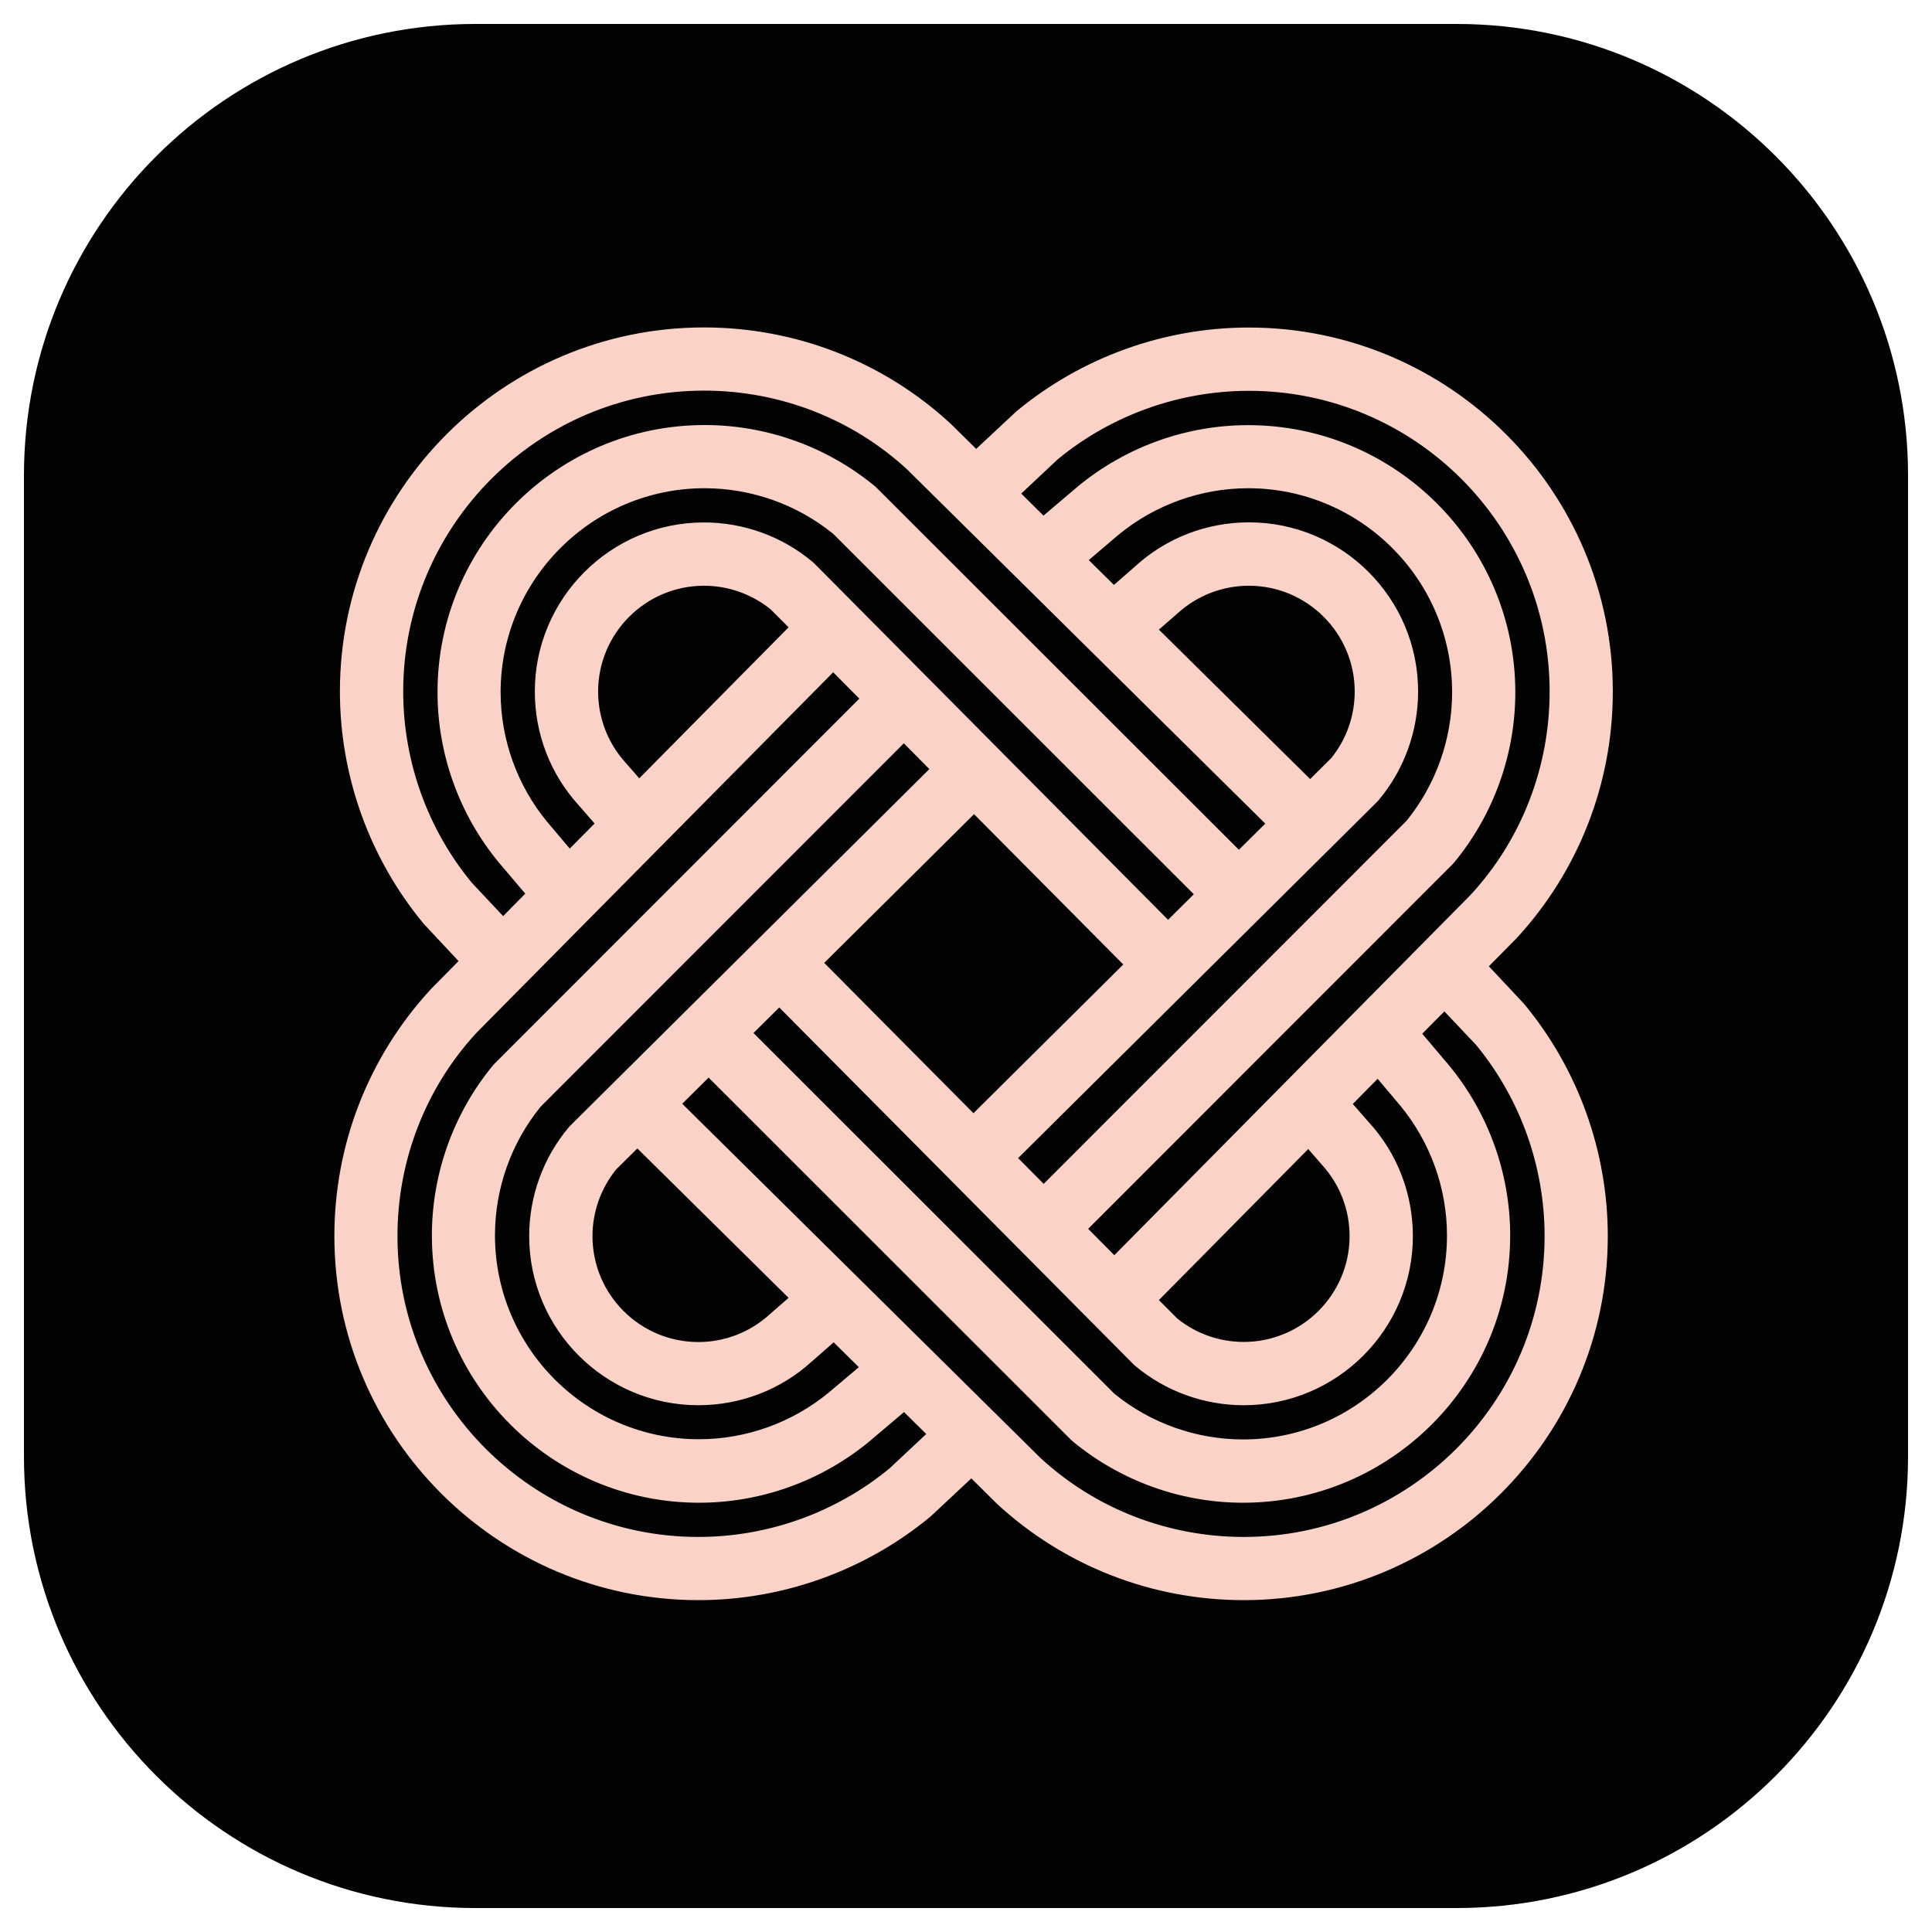 <?xml version="1.0" encoding="utf-8"?>
<!-- Generator: Adobe Illustrator 25.4.1, SVG Export Plug-In . SVG Version: 6.00 Build 0)  -->
<svg version="1.1" id="Layer_1" xmlns="http://www.w3.org/2000/svg" xmlns:xlink="http://www.w3.org/1999/xlink" x="0px" y="0px"
	 viewBox="0 0 192 192" style="enable-background:new 0 0 192 192;" xml:space="preserve">
<style type="text/css">
	.st0{fill:#030304;}
	.st1{fill:#FAD2C8;}
</style>
<g>
	<path class="st0" d="M144.74,189.62H47.26c-24.78,0-44.88-20.09-44.88-44.88V47.26c0-24.78,20.09-44.88,44.88-44.88h97.48
		c24.78,0,44.88,20.09,44.88,44.88v97.48C189.62,169.52,169.52,189.62,144.74,189.62z"/>
	<g>
		<path class="st1" d="M97.01,44.61l-2.51-2.48c-6.7-6.19-15.41-9.59-24.54-9.59c-19.95,0-36.18,16.23-36.18,36.18
			c0,8.42,2.96,16.62,8.33,23.09l3.46,3.7l-2.75,2.79c-6.18,6.7-9.59,15.41-9.59,24.54c0,19.95,16.23,36.18,36.18,36.18
			c8.42,0,16.62-2.96,23.09-8.33l4.03-3.77l2.53,2.51c6.7,6.19,15.41,9.59,24.54,9.59c19.95,0,36.18-16.23,36.18-36.18
			c0-8.42-2.96-16.62-8.33-23.09l-3.49-3.72l2.73-2.76c6.19-6.7,9.59-15.42,9.59-24.54c0-19.95-16.23-36.18-36.18-36.18
			c-8.42,0-16.62,2.96-23.09,8.33L97.01,44.61z M111.15,53.15c3.62-2.98,8.19-4.63,12.89-4.63c11.17,0,20.27,9.09,20.27,20.27
			c0,4.65-1.61,9.18-4.53,12.78l-36.06,36.08l-2.54-2.56l35.65-35.38l0.2-0.22c2.52-3.01,3.9-6.84,3.9-10.77
			c0-9.27-7.54-16.81-16.81-16.81c-4.2,0-8.23,1.56-11.28,4.35l-2.14,1.87l-2.5-2.47L111.15,53.15z M115.17,129.2l14.84-15.01
			l1.36,1.56c1.77,1.94,2.75,4.46,2.75,7.09c0,5.8-4.72,10.52-10.52,10.52c-2.42,0-4.77-0.83-6.63-2.35L115.17,129.2z
			 M112.61,135.55l0.22,0.2c3.01,2.52,6.84,3.9,10.77,3.9c9.27,0,16.81-7.54,16.81-16.81c0-4.2-1.56-8.23-4.35-11.28l-1.62-1.85
			l2.47-2.5l2.26,2.68c2.98,3.62,4.63,8.19,4.63,12.89c0,11.18-9.09,20.27-20.27,20.27c-4.65,0-9.18-1.61-12.78-4.54l-35.87-35.85
			l2.56-2.54L112.61,135.55z M78.37,128.98l-1.88,1.64c-1.94,1.77-4.46,2.75-7.09,2.75c-5.8,0-10.52-4.72-10.52-10.52
			c0-2.42,0.84-4.77,2.35-6.63l2.11-2.09L78.37,128.98z M56.69,111.85l-0.2,0.22c-2.52,3.01-3.9,6.84-3.9,10.77
			c0,9.27,7.54,16.81,16.81,16.81c4.21,0,8.23-1.56,11.28-4.35l2.17-1.9l2.5,2.47l-3,2.53c-3.62,2.98-8.19,4.63-12.89,4.63
			c-11.18,0-20.27-9.09-20.27-20.27c0-4.65,1.61-9.18,4.54-12.78l36.09-36.11l2.54,2.56L56.69,111.85z M78.37,62.34L63.53,77.35
			l-1.34-1.53c-1.77-1.94-2.75-4.46-2.75-7.09c0-5.8,4.72-10.52,10.52-10.52c2.42,0,4.77,0.84,6.63,2.35L78.37,62.34z M80.95,56.02
			l-0.22-0.2c-3.01-2.52-6.84-3.9-10.77-3.9c-9.27,0-16.81,7.54-16.81,16.81c0,4.21,1.56,8.23,4.35,11.28l1.59,1.83l-2.47,2.49
			l-2.24-2.65c-2.98-3.61-4.63-8.19-4.63-12.89c0-11.17,9.09-20.27,20.27-20.27c4.65,0,9.18,1.61,12.78,4.53l35.84,35.82l-2.56,2.54
			L80.95,56.02z M96.8,80.91l14.83,14.94l-14.89,14.78L81.91,95.69L96.8,80.91z M115.17,62.57l1.85-1.61
			c1.94-1.77,4.46-2.75,7.09-2.75c5.8,0,10.52,4.72,10.52,10.52c0,2.42-0.83,4.77-2.35,6.63l-2.08,2.06L115.17,62.57z M46.89,87.73
			c-4.4-5.33-6.82-12.08-6.82-19.01c0-16.49,13.41-29.9,29.9-29.9c7.54,0,14.74,2.81,20.2,7.85l35.57,35.18l-2.62,2.6L87.14,48.5
			l-0.22-0.2c-4.74-3.91-10.74-6.06-16.89-6.06c-14.64,0-26.55,11.91-26.55,26.55c0,6.15,2.15,12.15,6.09,16.92l2.63,3.1l-2.2,2.23
			L46.89,87.73z M88.41,145.92c-5.33,4.4-12.08,6.82-19.01,6.82c-16.48,0-29.9-13.41-29.9-29.9c0-7.54,2.81-14.74,7.85-20.2
			L82.8,66.81l2.6,2.62l-36.22,36.24l-0.2,0.22c-3.91,4.74-6.06,10.74-6.06,16.89c0,14.64,11.91,26.56,26.55,26.56
			c6.15,0,12.15-2.15,16.92-6.09l3.45-2.92l2.21,2.18L88.41,145.92z M146.68,103.83c4.4,5.33,6.82,12.08,6.82,19.01
			c0,16.48-13.41,29.9-29.9,29.9c-7.54,0-14.74-2.81-20.2-7.85l-35.6-35.2l2.62-2.6l36,35.98l0.22,0.2
			c4.74,3.91,10.74,6.07,16.89,6.07c14.64,0,26.55-11.91,26.55-26.56c0-6.15-2.15-12.15-6.09-16.92l-2.65-3.13l2.2-2.22
			L146.68,103.83z M154,68.73c0,7.54-2.81,14.74-7.85,20.2l-35.41,35.81l-2.6-2.62l36.19-36.21l0.2-0.22
			c3.91-4.74,6.06-10.74,6.06-16.89c0-14.64-11.91-26.55-26.55-26.55c-6.15,0-12.15,2.15-16.92,6.09l-3.42,2.9l-2.21-2.19l3.61-3.39
			c5.33-4.4,12.08-6.82,19.01-6.82C140.59,38.83,154,52.24,154,68.73z"/>
	</g>
</g>
</svg>
